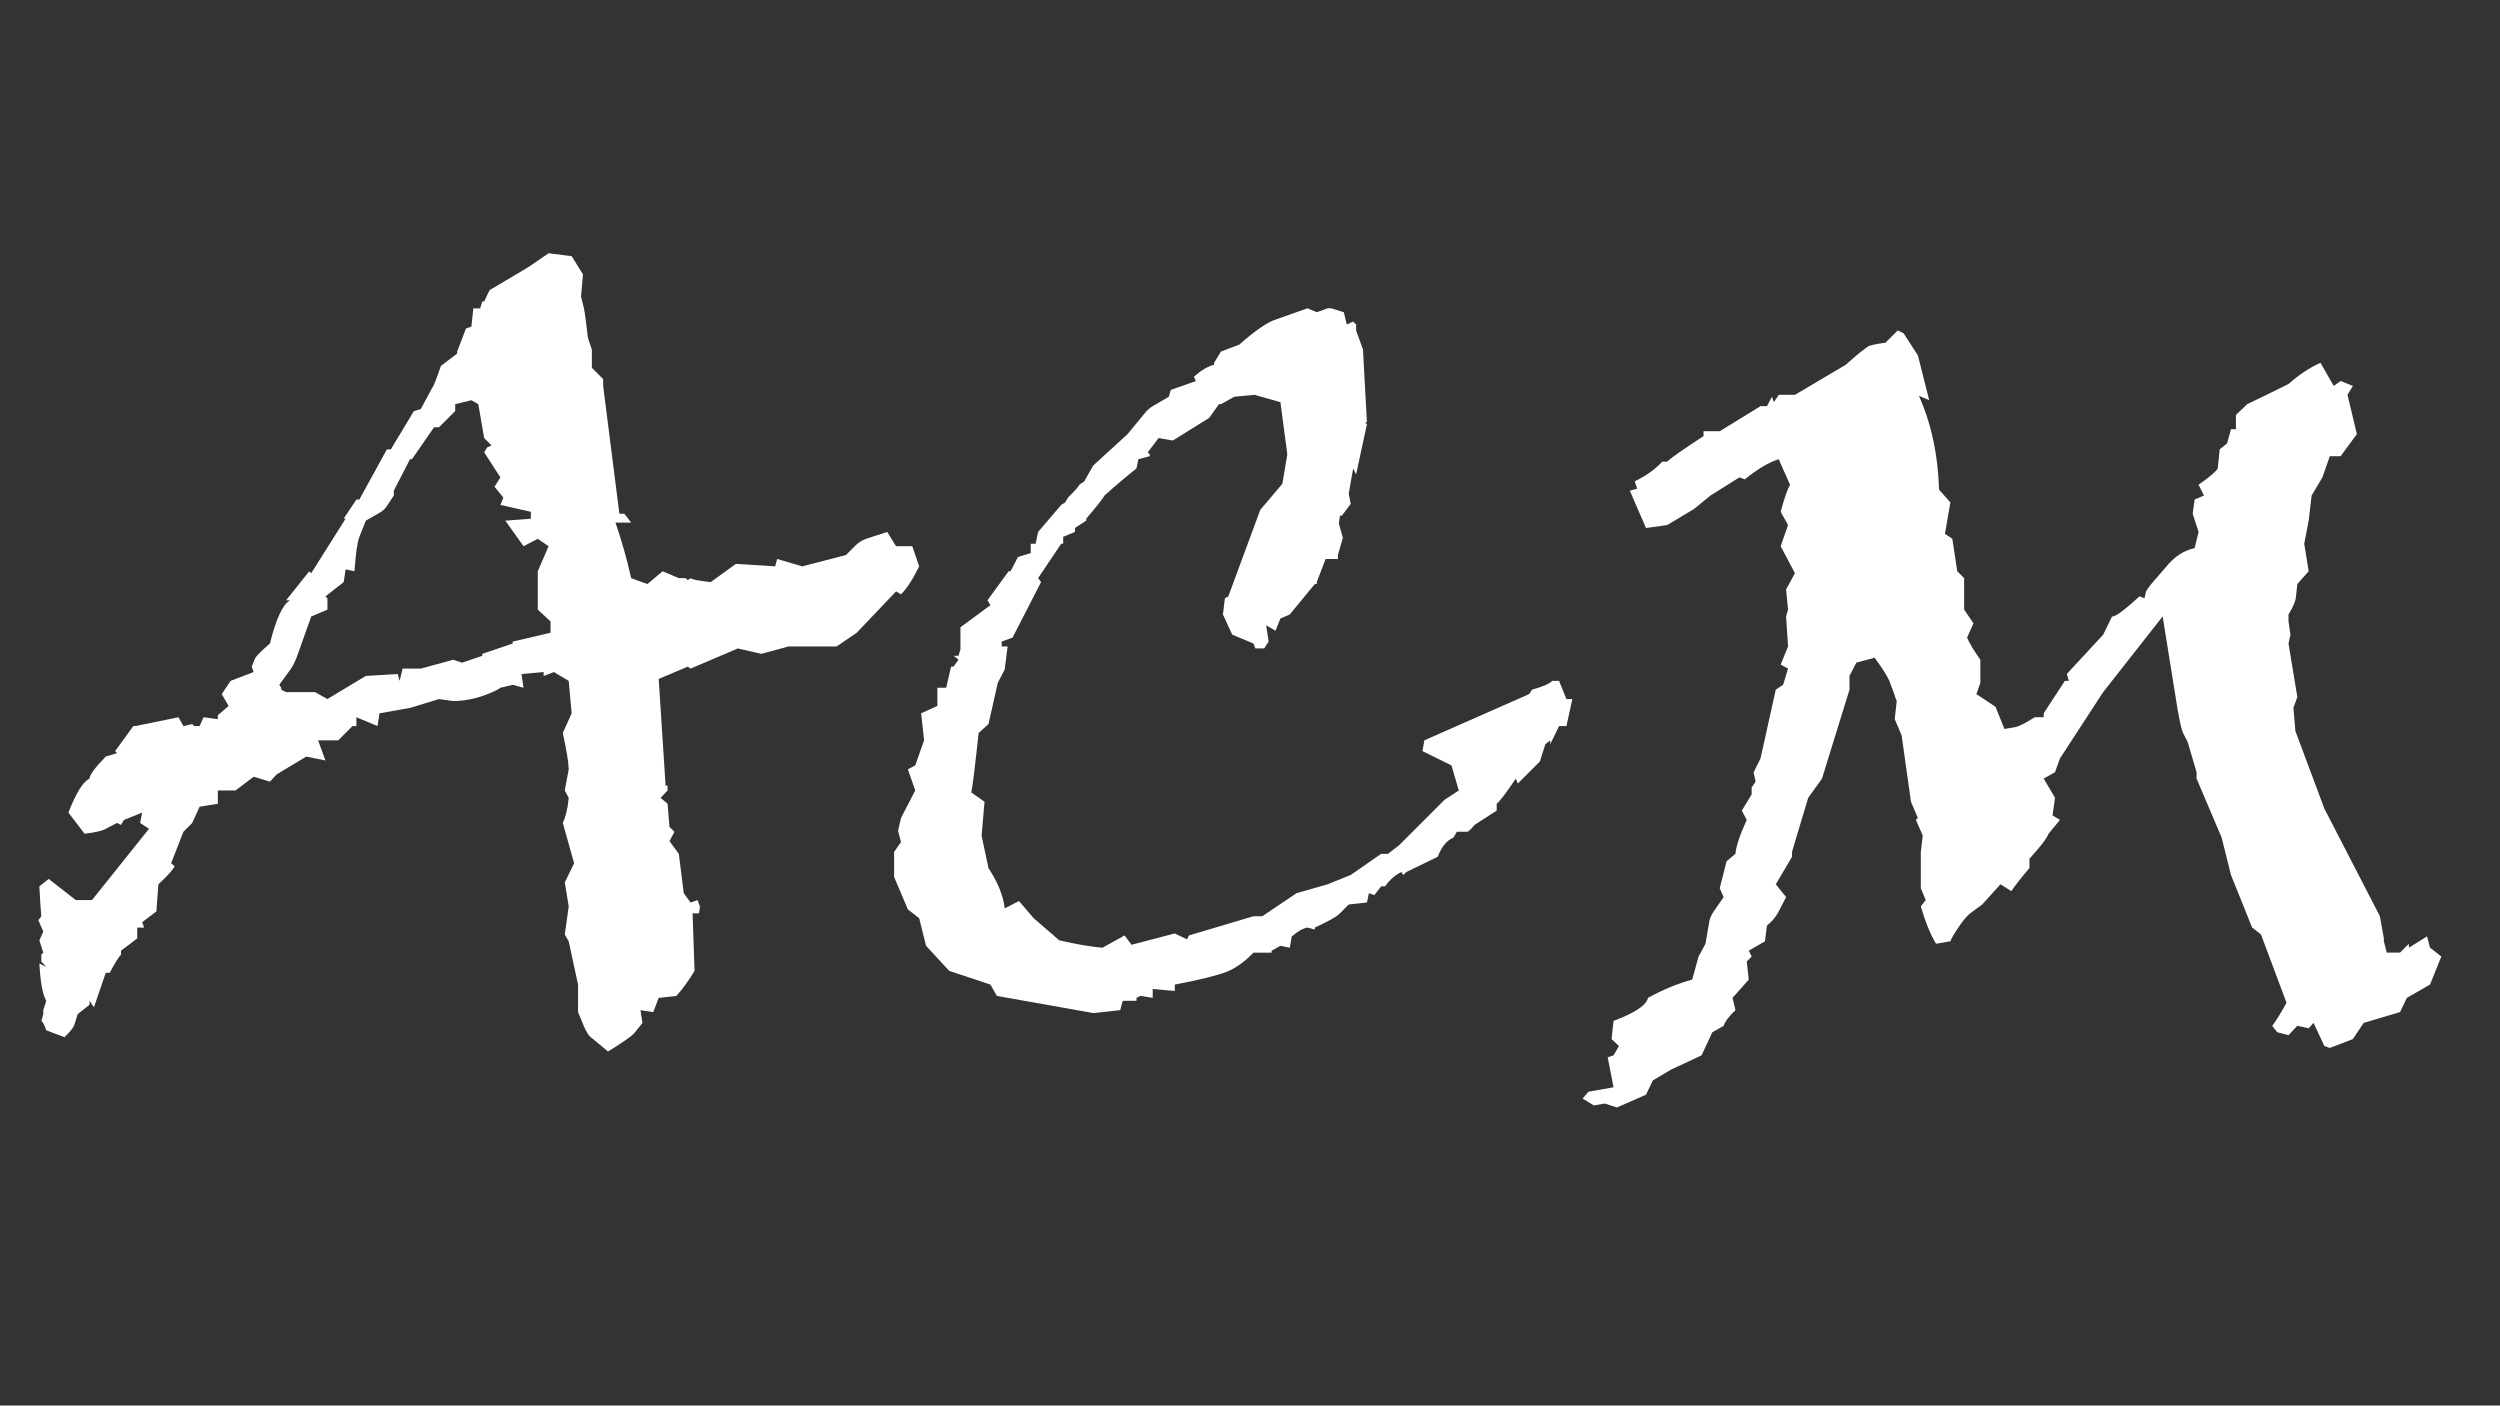 <?xml version="1.0" encoding="utf-8"?>
<!-- Generator: Adobe Illustrator 24.3.0, SVG Export Plug-In . SVG Version: 6.00 Build 0)  -->
<svg version="1.1" id="Layer_1" xmlns="http://www.w3.org/2000/svg" xmlns:xlink="http://www.w3.org/1999/xlink" x="0px" y="0px"
	 viewBox="0 0 1366 768" style="enable-background:new 0 0 1366 768;" xml:space="preserve">
<rect x="0" y="0" width="1366" height="768" fill="#333333" stroke="none"/>
<style type="text/css">
	.st0{fill:#FFFFFF;}
</style>
<g>
	<path class="st0" d="M299.75,138.38l12.62,1.61l6.18,9.94l-1.07,12.08c0.54,2.33,1.03,4.34,1.48,6.04
		c0.44,1.7,1.21,7.21,2.28,16.52l2.15,6.45v9.94l6.18,6.18v3.76l8.86,69.82h2.69l3.76,4.83h-8.59c3.4,9.85,6.26,19.97,8.59,30.35
		l8.86,3.22l8.33-6.98l8.86,3.76h3.76l1.07,1.07l1.61-1.07c0.71,0.72,4.38,1.44,11.01,2.15l13.7-9.94l21.48,1.34l1.07-4.03
		l13.7,4.03l23.9-6.18l4.83-4.83c1.79-1.97,4.12-3.4,6.98-4.3l10.74-3.49l4.83,7.79h8.86l3.76,11.01
		c-3.4,6.98-6.71,12.08-9.94,15.31l-2.69-1.61l-21.48,22.56l-11.01,7.52H430.8l-14.77,4.03l-12.89-2.95l-25.78,11.01l-1.61-1.07
		l-15.84,6.71l3.76,58.28h1.07v2.69l-3.76,4.03l3.76,3.22l1.07,12.62l2.69,2.69l-2.69,5.1l5.1,6.98l2.69,21.48l3.76,5.1l3.76-1.34
		l1.34,3.49l-0.54,3.76h-3.49l1.07,31.42c-3.22,5.37-6.54,9.94-9.94,13.7l-9.67,1.07l-2.95,7.79l-6.98-1.07l1.07,6.98l-4.3,5.37
		c-1.25,1.61-6.09,5.01-14.5,10.21l-9.4-7.79c-1.07-0.72-2.33-2.69-3.76-5.91l-3.22-7.79v-15.04l-5.1-23.63l-2.15-3.76l2.15-15.31
		l-2.15-13.16l5.1-10.47l-6.18-22.02c1.61-3.4,2.69-7.96,3.22-13.7l-2.15-4.03l2.15-11.55c0-3.22-1.07-9.84-3.22-19.87l4.83-10.74
		l-1.61-17.72l-8.06-4.83l-5.64,2.15v-2.15l-12.08,1.07l1.07,7.52l-5.91-1.61l-6.71,1.61l-1.61,1.07
		c-8.24,4.12-16.29,6.18-24.17,6.18l-7.79-1.07l-15.84,4.83l-16.65,2.95l-1.07,6.98l-11.55-4.83v4.83h-2.15l-7.79,7.79H173.8
		l4.03,11.01l-10.47-2.15l-16.11,9.67l-3.76,4.03l-8.86-2.69l-9.94,7.52h-9.67v7.25l-9.94,1.61l-4.03,8.86l-4.83,4.83l-6.71,17.19
		l1.88,1.61c-0.54,1.61-3.49,4.93-8.86,9.94l-1.07,14.77l-7.79,5.91l1.07,2.95h-3.76v5.91l-8.86,6.71v2.15
		c-1.25,1.25-3.31,4.57-6.18,9.94h-2.15l-6.45,18.8l-2.42-3.49V549l-6.45,5.1l-1.61,5.1c-0.36,1.79-2.24,4.3-5.64,7.52l-9.94-3.76
		c-1.07-3.05-1.97-4.75-2.69-5.1l1.07-3.76v-2.15l1.61-5.1c-1.97-3.4-3.22-10.21-3.76-20.41l3.76,1.88l-2.69-2.95v-3.76l1.07-1.07
		l-2.15-6.71l2.15-4.83l-2.69-6.18l1.61-2.15c-0.36-3.94-0.71-9.4-1.07-16.38l5.1-4.03L41.4,491.8h8.86l31.15-38.94l-4.83-3.22
		l1.07-5.64l-9.94,4.03l-1.61,2.69l-2.15-1.07l-6.18,3.22c-1.79,1.07-5.64,1.97-11.55,2.69L37.37,444
		c4.3-10.92,8.14-17.09,11.55-18.53c0-1.97,2.95-6,8.86-12.08l6.18-1.88l-1.07-1.07l9.94-13.7h1.07l23.63-4.83l2.69,4.83l4.83-1.07
		l1.07,1.07h2.95l2.15-4.83l7.79,1.07v-2.15l5.91-5.1l-3.76-6.45l4.83-7.25l12.62-4.83l-1.07-2.95l1.61-4.03
		c0.36-1.25,3.13-4.12,8.33-8.59c3.4-13.6,7.07-21.48,11.01-23.63h-2.15l12.62-15.84l1.07,1.07l18.8-29.81h-1.07l6.98-10.47h1.61
		l15.04-27.39h2.15l12.62-20.95l3.76-1.07l6.18-11.55c0.71-0.71,2.32-4.74,4.83-12.08l8.86-6.71v-1.07l4.83-12.62l2.95-1.07
		l1.07-9.94h3.76l1.07-3.76h1.07l2.95-6.18l21.22-12.62L299.75,138.38z M257.59,218.68l-8.86,2.15v3.76l-8.86,8.86h-2.69
		l-12.08,17.46h-1.07l-8.86,17.19v2.69l-3.22,4.83c-1.07,1.97-2.6,3.49-4.57,4.57l-7.52,4.3l-3.49,8.86
		c-1.07,2.51-1.97,8.77-2.69,18.8l-4.83-1.07l-1.07,6.98l-9.94,7.79l1.07,1.07v6.18l-8.86,3.76l-6.98,19.6
		c-1.25,3.76-2.6,6.71-4.03,8.86l-6.45,8.86l1.07,1.61v1.07l2.69,1.34h15.84l6.71,3.76l20.95-12.62l17.46-1.07l1.07,3.76l1.61-6.71
		h9.94l17.72-4.83l4.83,1.61l11.01-3.76v-1.07l16.65-5.64v-1.07l20.68-4.83v-6.18l-6.98-6.45v-20.95l5.91-13.7l-5.91-4.03
		l-7.79,4.03l-9.94-13.96l13.96-1.07v-3.76l-16.65-3.76l1.61-4.03l-4.83-5.91l3.22-5.1l-8.86-13.7l1.61-2.69l2.42-1.07l-4.03-4.03
		l-3.22-18.53L257.59,218.68z"/>
	<path class="st0" d="M544.67,544.17l-3.49-6.18l-22.56-7.52L506,516.77l-3.76-15.04l-6.18-4.83l-7.52-17.72v-13.7l3.76-5.37
		l-1.61-6.18l1.61-6.98l7.79-15.04l-4.03-11.55l4.03-2.15l4.83-13.7l-1.61-14.77l8.86-4.03v-9.94h4.83l2.69-11.55h1.34l2.69-3.76
		l-2.69-2.15h2.69l1.07-3.49v-12.08l16.38-12.08l-1.61-2.69l11.55-15.84h1.07l4.03-7.79l6.98-2.15v-5.1h2.69l1.34-6.45l12.62-14.77
		l2.15-1.34l1.61-2.69c3.94-3.94,6-6.26,6.18-6.98l2.69-1.88l4.83-8.59l18.8-17.19l8.86-10.74c1.43-1.97,3.22-3.58,5.37-4.83
		l8.33-4.83l1.07-3.76l13.7-4.83l-1.07-2.42c4.12-3.58,7.79-5.73,11.01-6.45v-1.07l3.76-6.18l9.94-3.76
		c8.77-7.7,15.4-12.26,19.87-13.7l17.46-6.18l5.1,2.15l5.91-2.15h1.88l6.98,2.15l1.61,6.71l3.49-1.61l1.61,1.61v3.22l3.76,10.47
		l2.15,39.75h-1.07l1.07,1.07l-5.91,27.39l-1.61-3.22l-2.42,13.7l1.07,5.64l-4.83,6.45h-1.07l-0.54,4.3l2.15,7.79l-2.69,9.4v2.15
		h-6.71l-4.83,12.62v1.07h-1.07l-13.7,16.65l-5.1,2.15l-2.69,6.71l-5.1-2.95l1.34,8.86l-2.42,3.76h-4.83l-1.07-2.69l-11.55-4.83
		l-5.1-11.01l1.07-8.86l1.88-1.07l17.46-47.27l12.08-14.23l2.69-16.11l-3.76-28.47l-14.23-4.03l-11.01,1.07l-7.25,4.03h-1.07
		l-5.37,7.52l-19.87,12.35l-7.79-1.34l-5.91,7.79l1.07,1.07v1.07l-6.18,1.61l-1.07,5.1c-4.83,3.76-10.65,8.69-17.46,14.77
		c-0.72,1.44-4.03,5.64-9.94,12.62v1.07l-6.18,4.03v2.15l-6.45,2.69v3.76h-1.07l-12.62,18.8l1.61,2.15l-15.58,30.35l-5.91,2.15v2.69
		h3.22l-1.61,12.62l-3.76,7.25l-5.1,22.56l-5.37,4.83c-2.15,19.87-3.49,30.71-4.03,32.5l7.25,5.1l-1.61,18.53l3.76,17.72
		c5.19,7.88,8.14,15.22,8.86,22.02l7.79-4.03l8.06,9.4l13.96,12.08c9.31,2.15,17.19,3.49,23.63,4.03l12.08-6.71l3.76,5.1l23.63-6.18
		l6.71,3.22l1.07-2.15l35.18-10.47h4.83l18.8-12.62l16.92-4.83l12.62-5.1l16.65-11.55h3.76l6.18-4.83l24.71-24.71l7.79-5.1
		l-4.03-13.7l-15.84-7.79l1.07-5.91l57.2-25.24l1.61-2.42c6.26-1.79,9.94-3.4,11.01-4.83h3.76l4.03,9.94h3.22l-3.22,14.77h-4.03
		l-4.83,9.94v-2.15l-2.69,2.15l-2.95,9.4l-12.08,12.08l-1.07-2.69c-5.73,8.42-9.22,12.98-10.47,13.7v3.76l-12.08,7.79
		c-1.25,1.61-2.51,2.87-3.76,3.76h-5.91l-1.88,3.22c-3.58,1.44-6.45,4.93-8.59,10.47l-17.19,8.33l-1.61,1.61l-1.07-1.61
		c-3.4,1.61-6.36,4.21-8.86,7.79h-2.15l-3.76,4.83l-2.95-1.07l-1.07,5.1l-9.94,1.07l-5.1,5.1c-1.61,1.61-6.09,4.12-13.43,7.52v1.07
		l-4.03-1.07c-2.33,0.36-5.2,1.97-8.59,4.83l-1.07,6.18l-5.1-1.07l-4.83,2.69v1.07h-9.94c-4.83,5.01-9.71,8.51-14.64,10.47
		c-4.93,1.97-14.37,4.3-28.33,6.98v3.49l-12.08-1.07v4.83l-6.71-1.07l-2.15,1.07v1.61h-7.52l-1.34,5.1l-14.77,1.61L544.67,544.17z"
		/>
	<path class="st0" d="M1036.93,180.54l3.22,1.61l7.79,12.08l6.18,24.44l-5.64-2.42c6.8,15.22,10.47,32.32,11.01,51.29l6.18,6.98
		l-2.95,17.19l4.03,2.69l2.69,17.72l3.76,3.76v17.19l5.1,7.52l-3.49,7.79c1.25,3.05,3.67,7.07,7.25,12.08v12.62l-2.15,6.18
		l10.47,6.98l4.83,12.08l6.18-1.07c1.79-0.36,5.28-2.15,10.47-5.37h4.83v-2.15l11.55-17.72h2.15l-1.07-3.76l19.87-21.48l4.83-9.94
		c1.61,0.36,6.62-3.31,15.04-11.01l2.69,1.07l0.81-3.49c0.18-0.89,1.83-3.13,4.97-6.71c3.13-3.58,5.14-5.91,6.04-6.98
		c4.47-5.55,9.67-8.95,15.58-10.21l2.15-8.86l-3.22-9.94l1.07-7.79l5.1-2.15l-2.95-5.91c5.91-4.12,9.4-7.07,10.47-8.86l1.07-10.47
		l4.03-3.22l2.15-7.79h2.69v-7.79l6.18-5.91c5.73-2.69,13.25-6.35,22.56-11.01c5.91-5.19,11.72-9.04,17.46-11.55l7.25,12.62
		l3.76-2.69l6.71,2.69l-2.95,4.83l5.1,21.48l-8.86,12.08h-5.91l-4.03,11.55l-5.91,9.94l-1.61,13.7l-2.42,12.62l2.42,15.04
		l-6.18,6.98l-0.81,7.25c-0.18,2.15-1.52,5.28-4.03,9.4v3.76l1.07,7.25l-1.07,4.83l4.83,29.27l-2.15,5.91l1.07,12.62l15.84,42.43
		l30.35,58.81l2.15,12.08v1.61l1.61,6.18h7.25l4.83-4.83v2.15l9.94-6.18l1.61,6.18l6.18,4.83l-6.18,15.31l-12.62,7.25l-3.76,7.79
		l-19.87,5.91l-5.91,8.86l-12.62,4.83l-2.95-1.07l-5.91-12.62l-2.69,2.95l-6.18-1.34l-4.83,5.1l-6.18-1.61l-2.69-3.49
		c2.5-3.4,5.1-7.61,7.79-12.62l-13.96-37.33l-4.83-3.76l-11.55-28.74l-5.1-20.41l-13.7-32.23v-3.49l-4.83-16.38l-2.69-5.37
		c-0.72-1.61-1.7-6-2.95-13.16l-8.06-50.22l-32.5,41.36l-23.63,36.25l-2.69,7.52l-6.18,3.49l6.18,10.47l-1.34,9.67l4.03,2.42
		l-6.18,7.52c-1.07,2.69-4.57,7.25-10.47,13.7v5.1c-4.3,5.01-7.61,9.22-9.94,12.62l-5.91-3.76l-9.94,11.01l-6.18,4.57
		c-1.79,1.25-3.94,3.72-6.45,7.39c-2.51,3.67-4.12,6.4-4.83,8.19l-7.79,1.34c-3.05-5.01-5.82-11.82-8.33-20.41l2.69-3.49l-2.69-6.45
		v-19.87l1.07-8.86l-3.76-8.59l1.07-1.07l-3.76-8.86l-5.1-36.25l-3.76-8.86l1.07-9.94c-0.54-1.25-0.99-2.5-1.34-3.76l-2.69-7.25
		c-0.54-1.25-1.48-2.95-2.82-5.1c-1.34-2.15-3.09-4.65-5.24-7.52l-9.94,2.69l-3.76,7.25v7.52l-15.04,48.61l-7.52,10.47l-8.86,29.54
		v2.69l-8.86,15.04l5.64,6.98l-4.3,8.33c-1.61,2.87-3.67,5.28-6.18,7.25l-1.07,8.59l-8.86,5.1l1.61,3.22l-2.69,2.69l1.07,9.94
		l-8.86,9.94l1.61,6.71c-3.58,3.4-5.73,6.26-6.45,8.59l-6.18,3.49l-5.91,12.62l-16.65,7.79l-9.94,5.91l-3.76,7.79l-15.84,6.98
		l-6.71-2.15l-5.91,1.07l-6.18-3.76l3.22-3.76l13.7-2.42l-3.22-16.38l3.22-1.07l2.95-5.1l-4.03-3.76l1.07-9.94
		c11.82-4.48,18.08-8.69,18.8-12.62c8.59-4.65,16.65-7.96,24.17-9.94l3.49-12.62l3.76-6.98l2.15-12.35
		c0.36-1.79,1.16-3.58,2.42-5.37l5.37-7.79l-2.15-4.83l3.76-14.77l4.83-4.03c0.36-4.12,2.42-10.29,6.18-18.53l-2.69-5.1l5.37-8.86
		v-3.76l2.15-3.22l-1.07-5.1l3.76-7.52l8.33-37.6l4.03-2.69l2.69-8.86l-4.03-2.15l4.03-9.94l-1.07-16.38l1.07-3.76l-1.07-11.01
		l4.83-8.86l-7.79-14.77l4.03-11.55l-4.03-7.25c1.97-7.34,3.67-12.26,5.1-14.77l-6.18-13.96c-5.55,1.79-11.73,5.46-18.53,11.01
		l-2.95-1.07l-15.84,9.94l-8.86,7.25l-14.77,8.86l-11.55,1.61l-8.86-20.41l4.03-1.07l-1.34-4.03c6.26-3.04,11.28-6.62,15.04-10.74
		h2.69c1.97-1.97,8.59-6.62,19.87-13.96v-2.69h8.86L962,221.9h3.49l2.69-5.1l1.07,2.95l2.69-4.03h8.86l27.66-16.38
		c4.65-4.12,7.61-6.62,8.86-7.52l3.22-2.42c1.07-0.71,4.3-1.43,9.67-2.15L1036.93,180.54z"/>
</g>
</svg>
